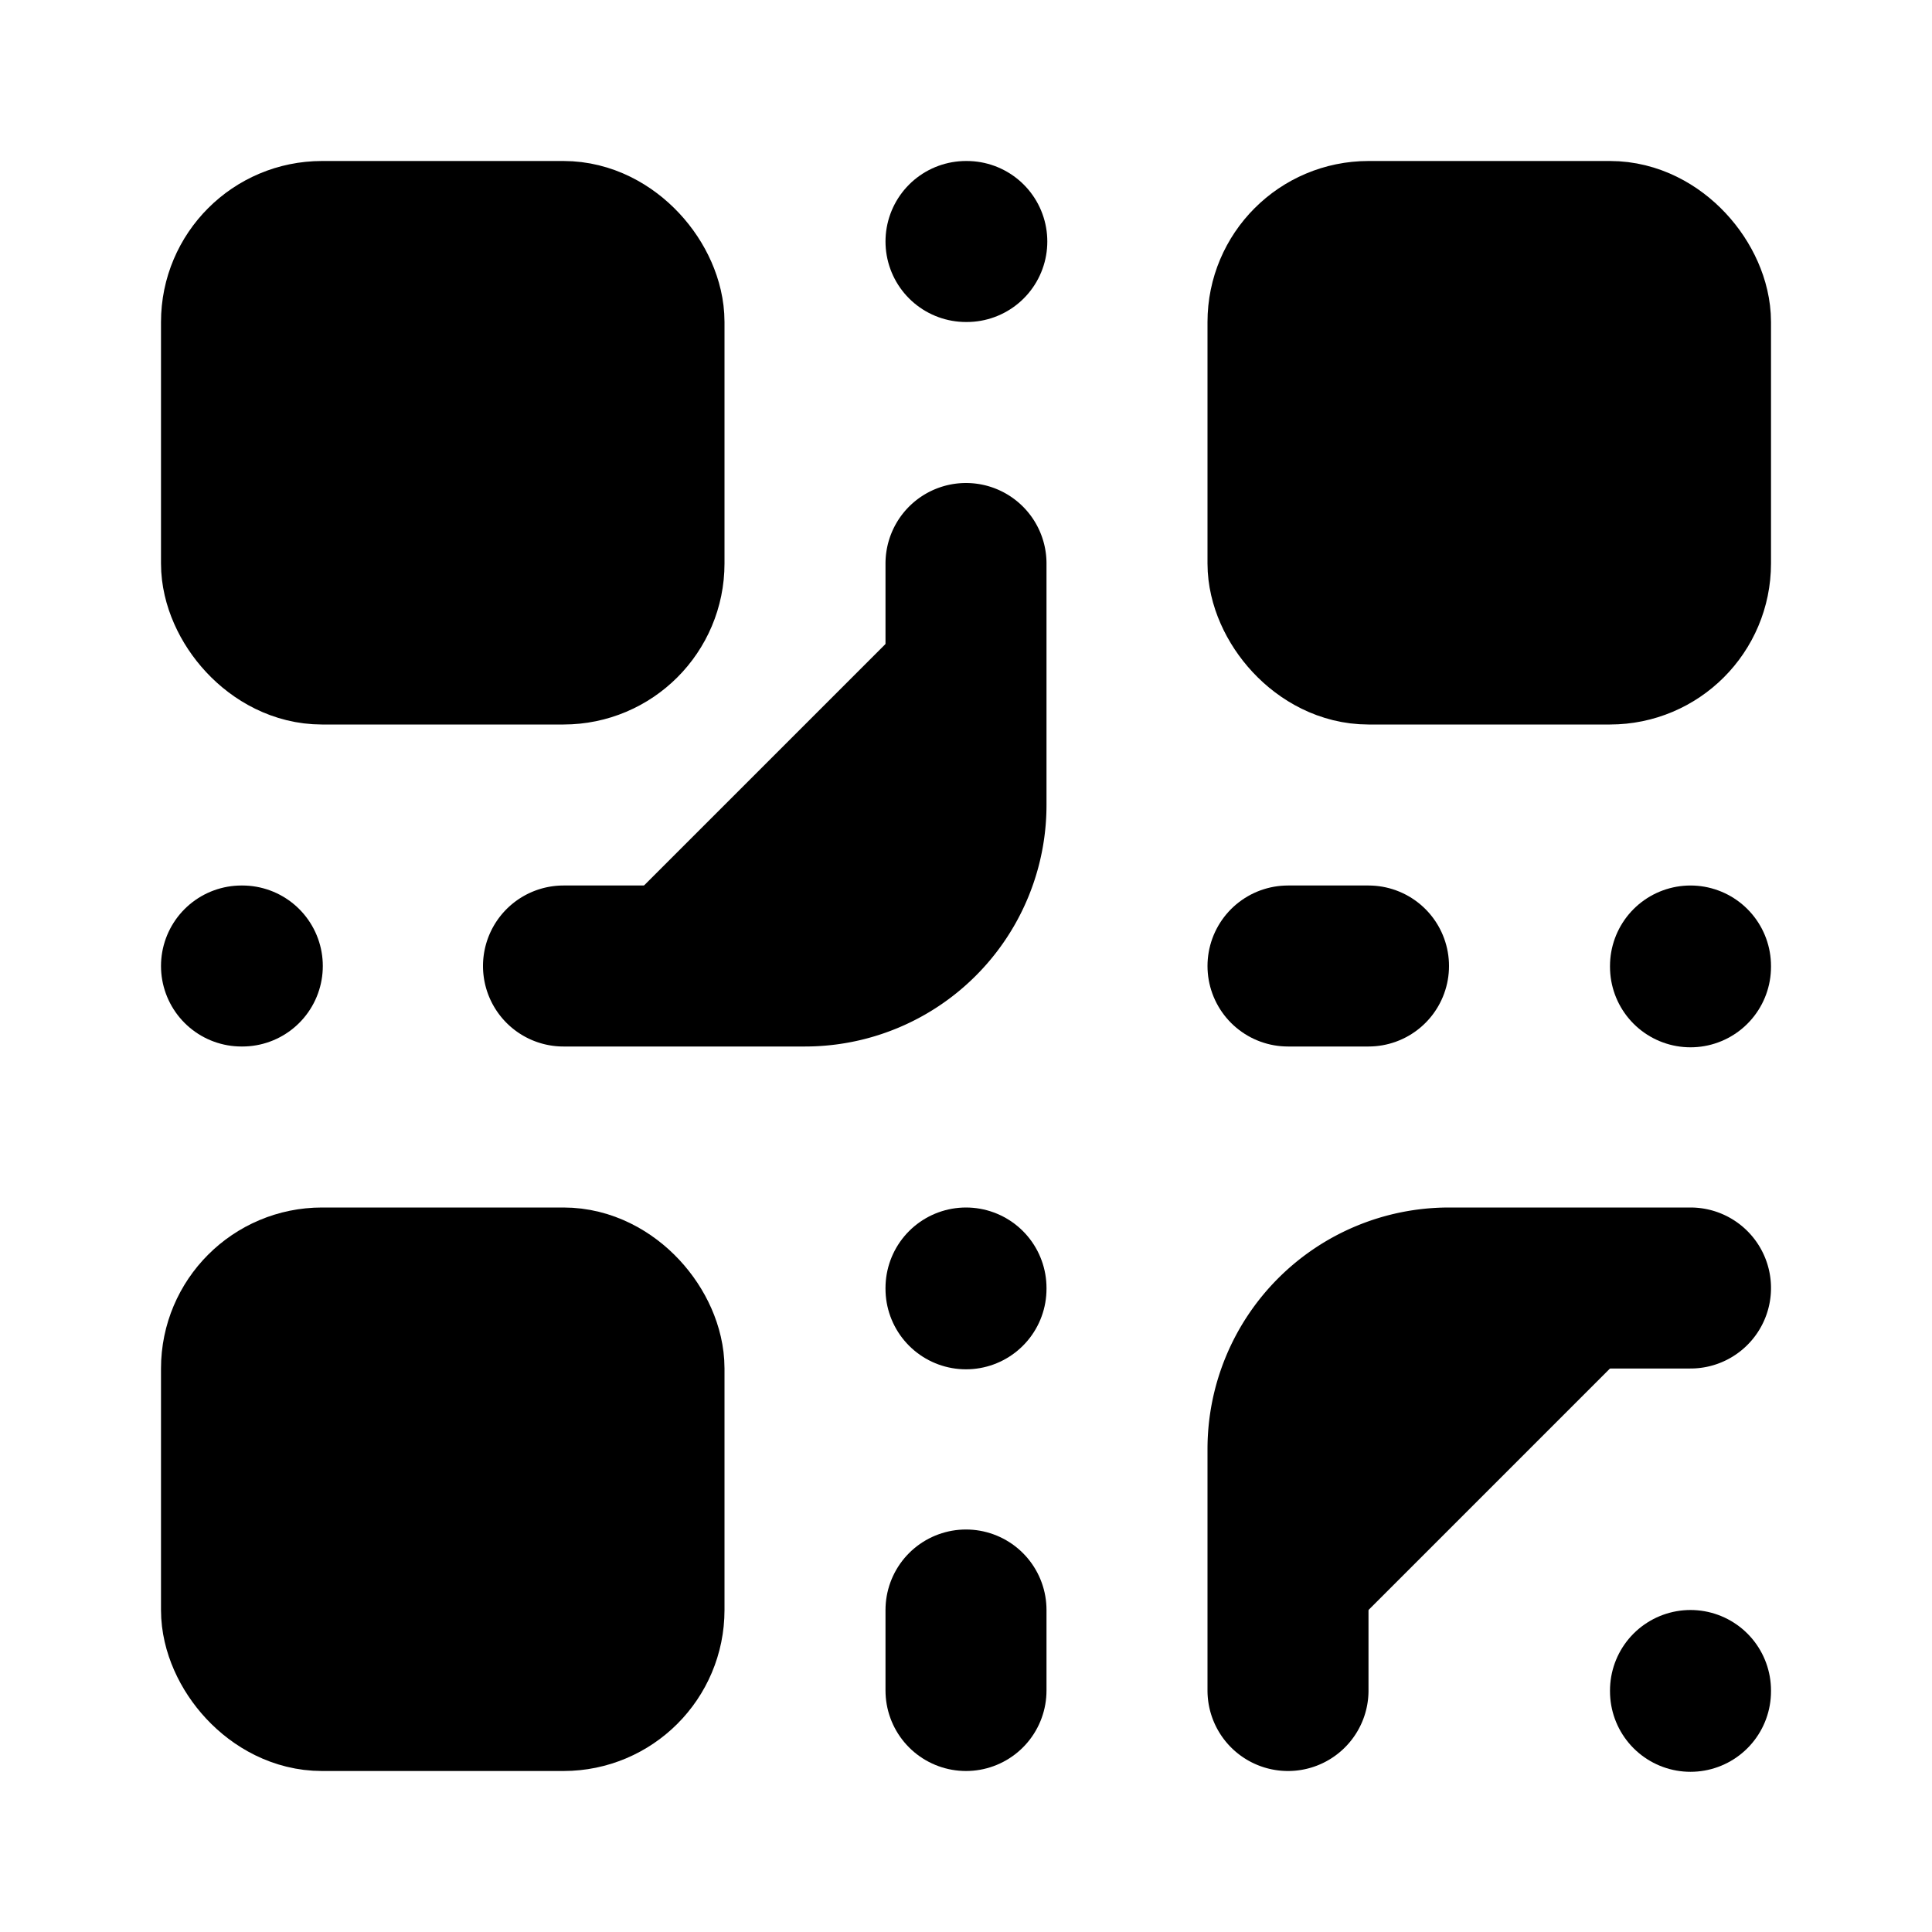 <svg
    xmlns="http://www.w3.org/2000/svg"
    width="24"
    height="24"
    viewBox="0 0 24 24"
    fill="currentColor"
    stroke="currentColor"
    stroke-width="2"
    stroke-linecap="round"
    stroke-linejoin="round"
>
    <rect x="3" y="3" vector-effect="non-scaling-stroke" width="5" height="5" rx="1" />
    <rect x="16" y="3" vector-effect="non-scaling-stroke" width="5" height="5" rx="1" />
    <rect x="3" y="16" vector-effect="non-scaling-stroke" width="5" height="5" rx="1" />
    <path vector-effect="non-scaling-stroke" d="M21 16h-3a2 2 0 0 0-2 2v3" />
    <path vector-effect="non-scaling-stroke" d="M21 21v.01" />
    <path vector-effect="non-scaling-stroke" d="M12 7v3a2 2 0 0 1-2 2H7" />
    <path vector-effect="non-scaling-stroke" d="M3 12h.01" />
    <path vector-effect="non-scaling-stroke" d="M12 3h.01" />
    <path vector-effect="non-scaling-stroke" d="M12 16v.01" />
    <path vector-effect="non-scaling-stroke" d="M16 12h1" />
    <path vector-effect="non-scaling-stroke" d="M21 12v.01" />
    <path vector-effect="non-scaling-stroke" d="M12 21v-1" />
</svg>
